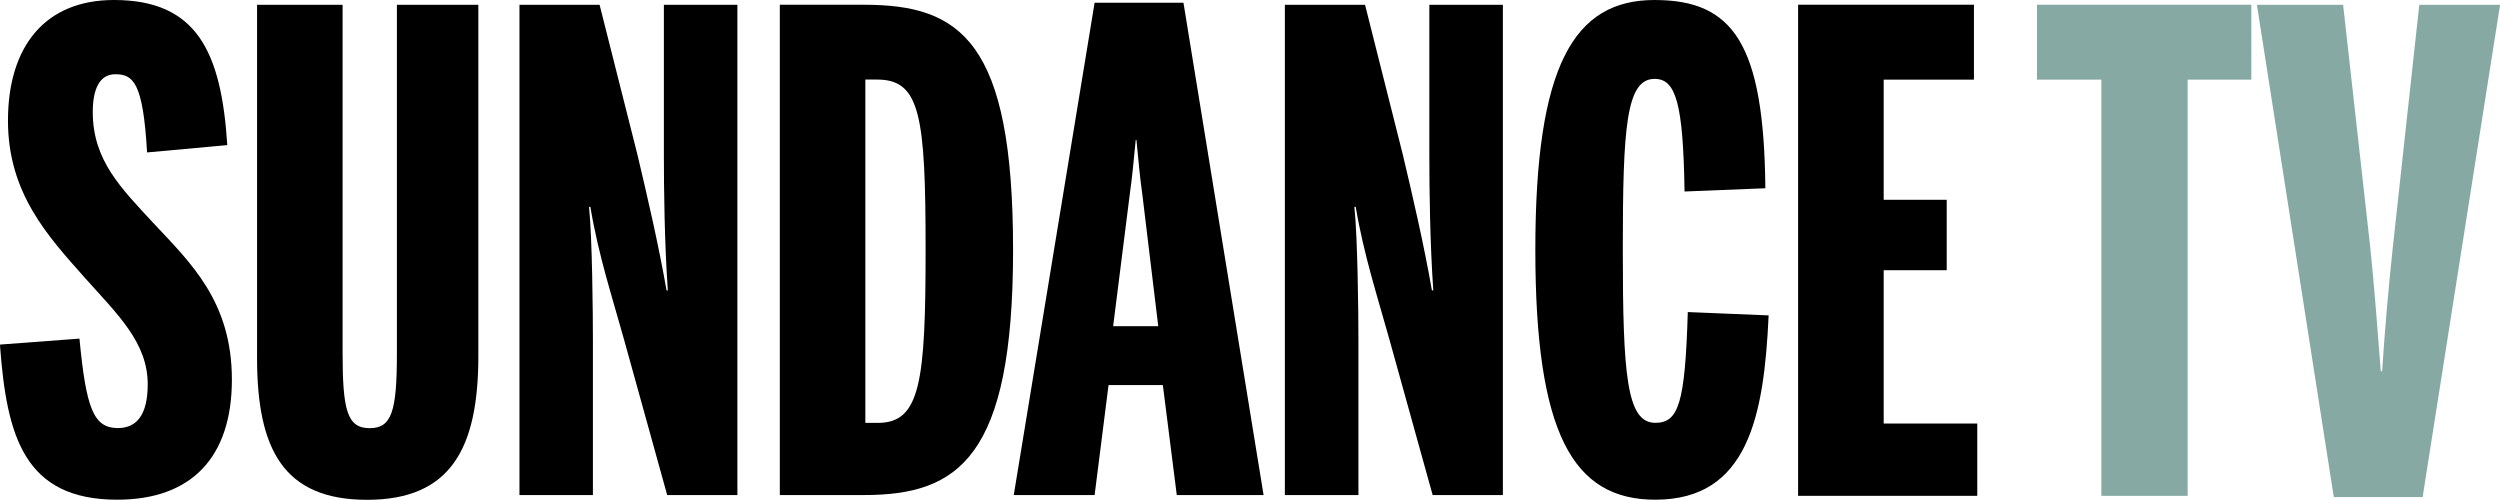 <?xml version="1.0" encoding="UTF-8"?>
<svg id="svg32" width="591.39" height="118.23" version="1.1" viewBox="0 0 156.47 31.282" xmlns="http://www.w3.org/2000/svg" xmlns:cc="http://creativecommons.org/ns#" xmlns:dc="http://purl.org/dc/elements/1.1/" xmlns:rdf="http://www.w3.org/1999/02/22-rdf-syntax-ns#">
 <g id="g30" transform="translate(-326.57 -126.39)">
  <g id="g16" stroke-width=".159">
   <path id="path2" d="m333.7 126.39c-4.312 0-6.633 2.903-6.633 7.551 0 4.565 2.525 7.256 4.807 9.831 2.073 2.319 3.94 4.063 3.94 6.672 0 1.869-0.662 2.739-1.867 2.739-1.532 0-1.988-1.242-2.406-5.599l-4.967 0.372v0.134c0.422 5.573 1.491 9.576 7.334 9.576 4.604 0 7.174-2.614 7.174-7.512 0-4.894-2.57-7.3-4.937-9.827-1.988-2.155-3.771-3.894-3.771-6.927 0-1.406 0.413-2.363 1.406-2.363 1.121 0 1.744 0.493 1.993 4.894l5.021-0.459c-0.374-5.846-1.91-9.082-7.094-9.082z"/>
   <path id="path4" d="m351.41 126.69v21.856c0 3.608-0.333 4.643-1.703 4.643-1.408 0-1.696-1.121-1.696-4.725v-21.773h-5.353v22.107c0 5.716 1.657 8.875 6.884 8.875 5.225 0 6.966-3.198 6.966-9v-21.981z"/>
   <path id="path6" d="m368.12 126.69v9.454c0 2.112 0.039 5.43 0.247 8.421h-0.08c-0.5-2.86-1.205-5.894-1.824-8.503l-2.367-9.372h-5.015v30.687h4.597v-9.706c0-1.614-0.039-6.343-0.242-8.334h0.084c0.491 2.986 1.365 5.638 2.114 8.334l2.693 9.706h4.394v-30.687z"/>
   <path id="path8" d="m380.73 131.37h0.744c2.698 0 3.027 2.285 3.027 10.662 0 8.252-0.329 10.826-2.986 10.826h-0.785m-5.353-26.17v30.687h5.268c5.928 0 9.331-2.363 9.331-15.344 0-13.068-3.278-15.344-9.331-15.344z"/>
   <path id="path10" d="m397.28 138.55c0.165-1.16 0.249-2.159 0.372-3.401h0.045c0.119 1.203 0.203 2.241 0.368 3.401l0.997 8.256h-2.823m-1.16-20.246-5.061 30.817h5.061l0.872-6.884h3.399l0.872 6.884h5.433l-5.015-30.817z"/>
   <path id="path12" d="m416.03 126.69v9.454c0 2.112 0.039 5.43 0.247 8.421h-0.085c-0.5-2.86-1.205-5.894-1.824-8.503l-2.362-9.372h-5.019v30.687h4.604v-9.706c0-1.614-0.045-6.343-0.253-8.334h0.084c0.5 2.986 1.367 5.638 2.118 8.334l2.698 9.706h4.394v-30.687z"/>
   <path id="path14" d="m430.13 126.39c-5.061 0-7.466 4.102-7.466 15.638 0 11.527 2.363 15.638 7.508 15.638 5.809 0 6.804-5.231 7.094-11.536l-5.06-0.208c-0.169 5.729-0.582 6.932-2.034 6.932-1.783 0-2.034-2.942-2.034-10.826 0-7.672 0.208-10.701 1.993-10.701 1.331 0 1.787 1.532 1.871 7.049l5.058-0.203c-0.084-9.082-2.034-11.782-6.93-11.782z"/>
  </g>
  <polygon id="polygon18" transform="matrix(.159 0 0 .159 326.57 126.39)" points="707.8 195.18 778.33 195.18 778.33 166.72 741.49 166.72 741.49 106.37 766.3 106.37 766.3 78.644 741.49 78.644 741.49 31.349 777.02 31.349 777.02 1.854 707.8 1.854"/>
  <g id="g28" fill="#87a9a4">
   <polygon id="polygon20" transform="matrix(.159 0 0 .159 326.57 126.39)" points="861.15 31.349 886.21 31.349 886.21 1.854 801.83 1.854 801.83 31.349 827.18 31.349 827.18 195.18 861.15 195.18"/>
   <path id="path22" d="m477.99 126.69-1.657 15.175c-0.253 2.367-0.502 5.145-0.669 7.758h-0.084c-0.205-2.614-0.413-5.391-0.66-7.758l-1.698-15.175h-5.396l4.812 30.813h5.56l4.848-30.813z" stroke-width=".159"/>
  </g>
 </g>
</svg>
